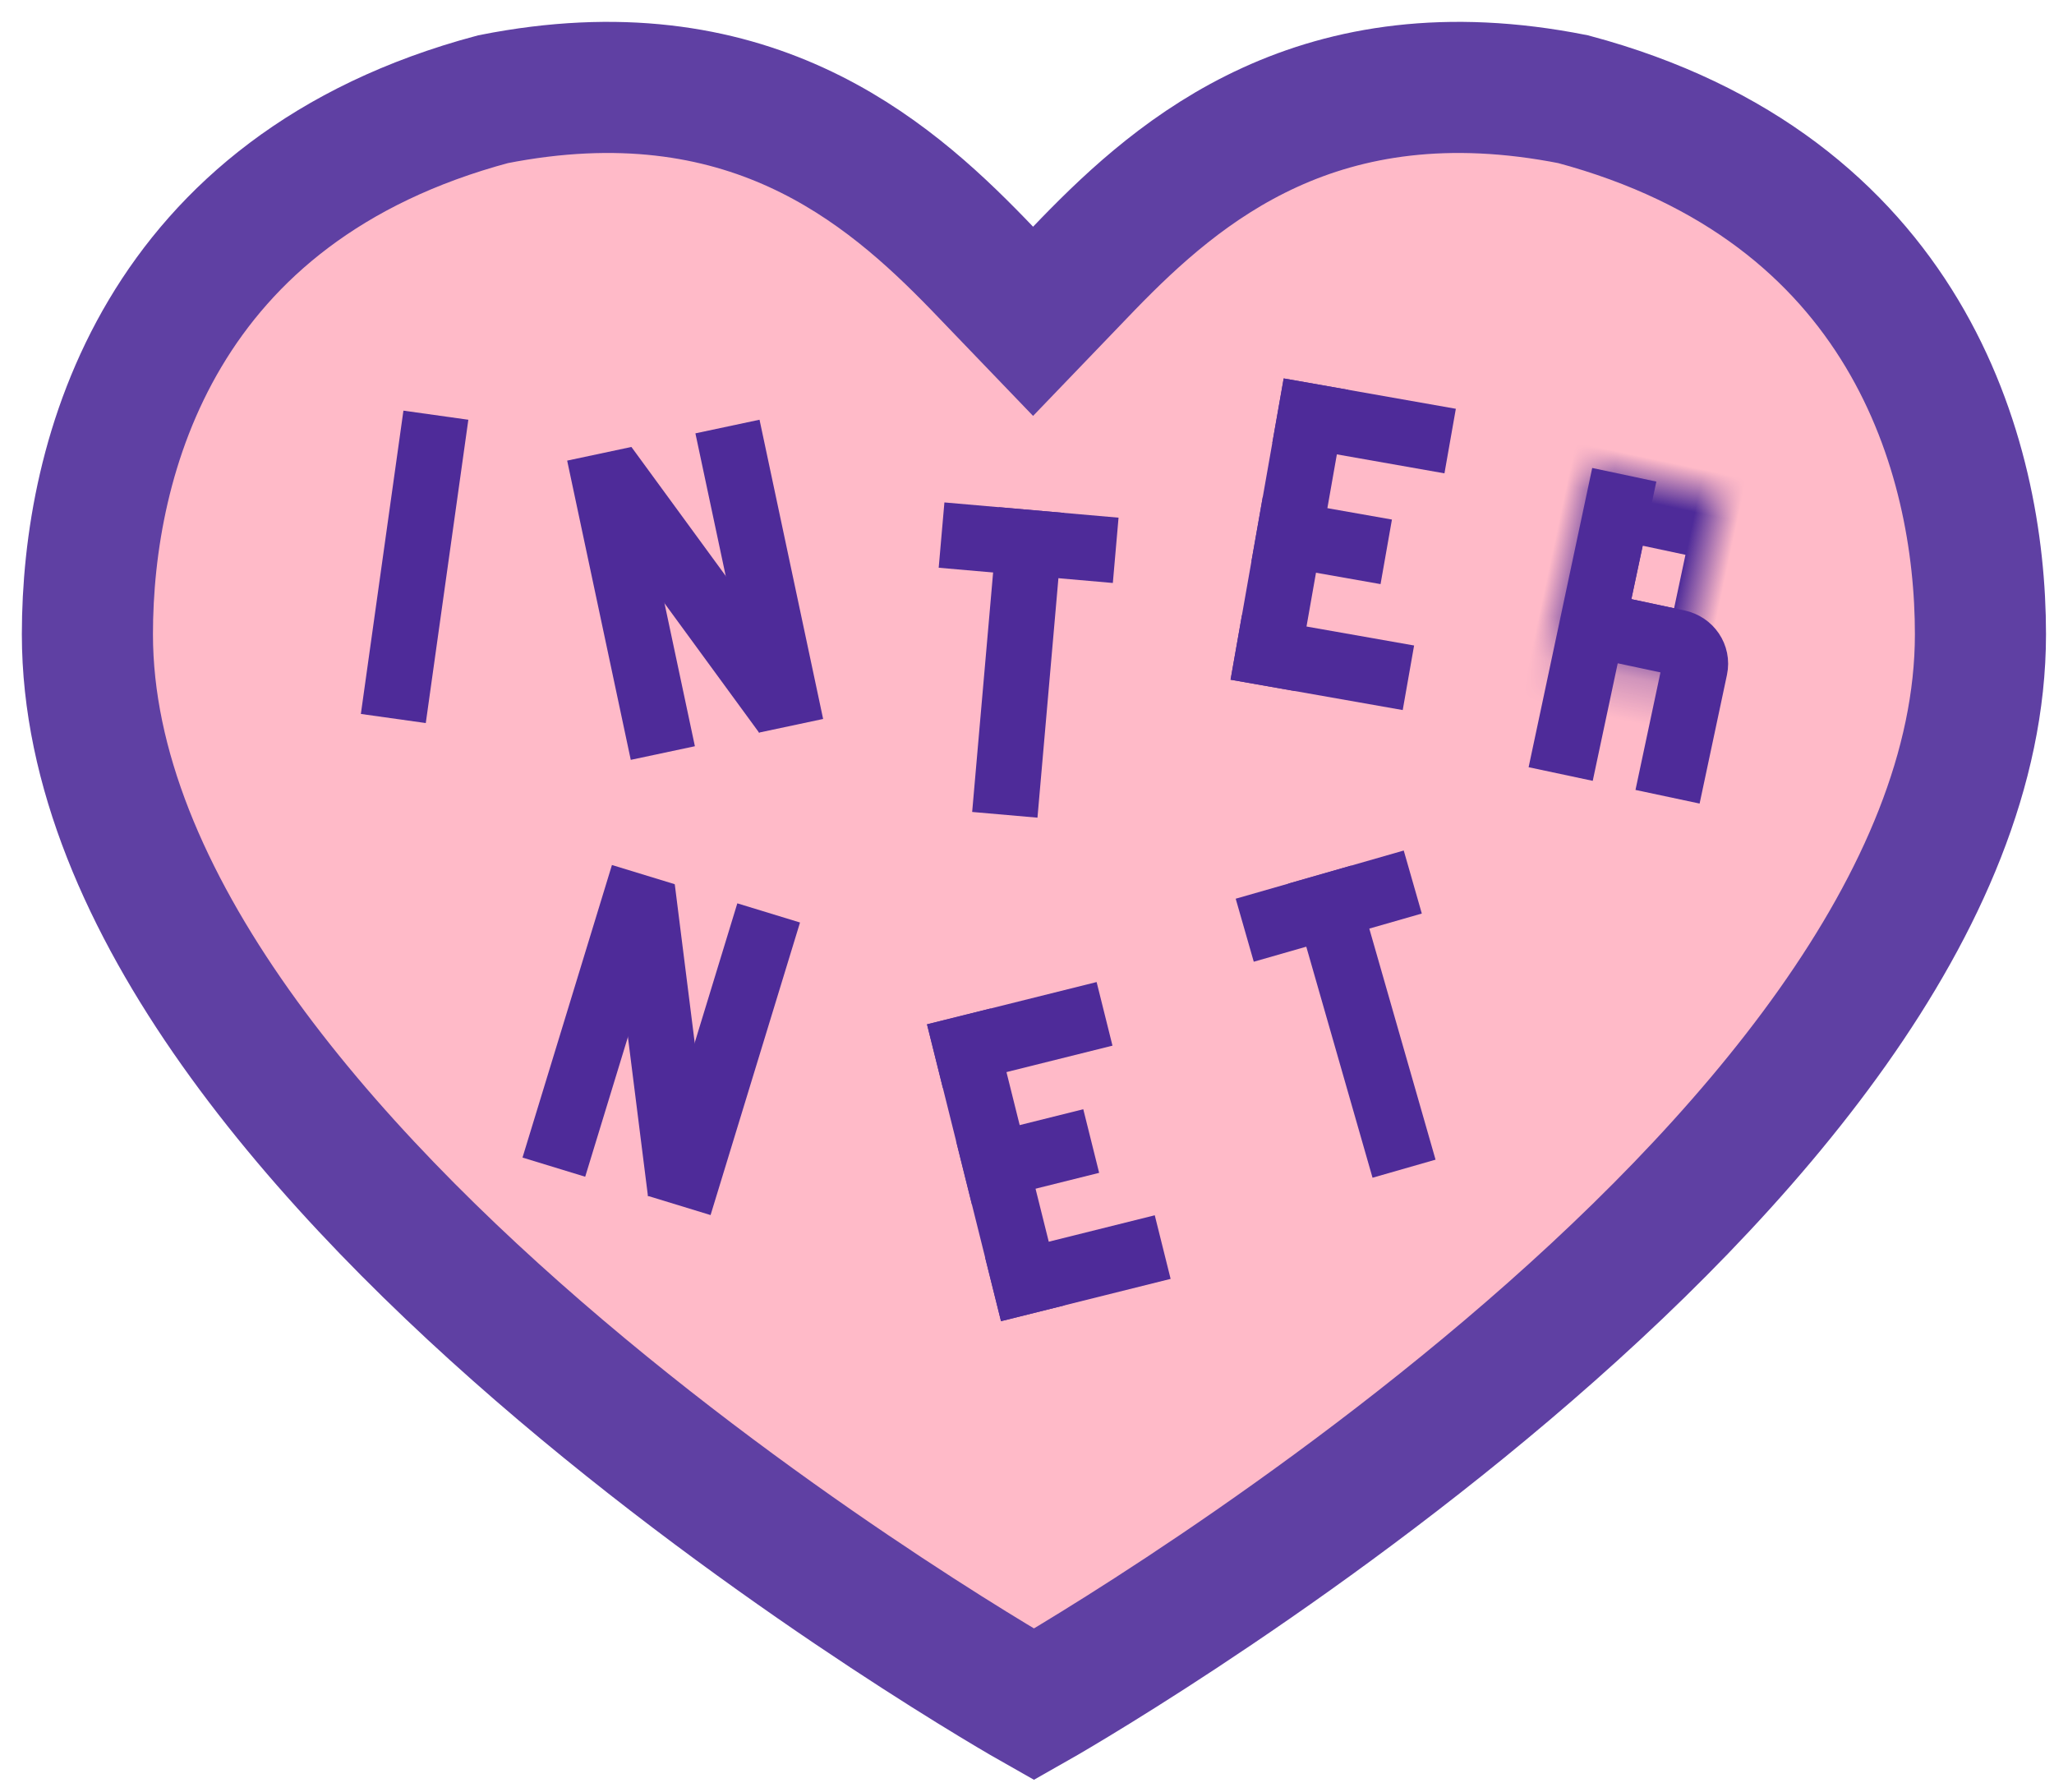 <?xml version="1.0" encoding="UTF-8" standalone="no"?>
<svg width="47px" height="41px" viewBox="0 0 47 41" version="1.1" xmlns="http://www.w3.org/2000/svg" xmlns:xlink="http://www.w3.org/1999/xlink">
    <!-- Generator: Sketch 39.1 (31720) - http://www.bohemiancoding.com/sketch -->
    <title>Group 15</title>
    <desc>Created with Sketch.</desc>
    <defs>
        <rect id="path-1" x="1" y="0" width="4" height="4.25"></rect>
        <mask id="mask-2" maskContentUnits="userSpaceOnUse" maskUnits="objectBoundingBox" x="0" y="0" width="4" height="4.25" fill="white">
            <use xlink:href="#path-1"></use>
        </mask>
    </defs>
    <g id="Page-1" stroke="none" stroke-width="1" fill="none" fill-rule="evenodd">
        <g id="1-copy-14" transform="translate(-546, -427)">
            <g id="Group-15" transform="translate(548, 429)">
                <path d="M43.317,12.513 C43.317,8.432 41.628,2.31 33.996,0.27 C28.195,-0.878 25,1.877 22.9,4.04 L21.639,5.352 L20.378,4.04 C18.278,1.877 15.084,-0.878 9.282,0.27 C1.65,2.31 -4.03891816e-09,8.432 0,12.513 C1.21167544e-08,24.757 21.659,37 21.659,37 C21.659,37 43.317,24.757 43.317,12.513 Z" id="Combined-Shape" stroke="#5F40A3" stroke-width="3" fill="#FFBAC8"></path>
                <g id="Group-5" transform="translate(6, 5.5)" stroke="#4E2B99">
                    <path d="M1.974,2 L1,8.94" id="Line" stroke-width="1.5"></path>
                    <g id="Group-17" transform="translate(15.514, 18.971) rotate(-14) translate(-15.514, -18.971) translate(13.014, 14.471)" stroke-width="1.5">
                        <path d="M1.75,1 L1.75,8" id="Line"></path>
                        <path d="M3,-0.25 L3,3.75" id="Line" transform="translate(3, 1.75) rotate(-270) translate(-3, -1.75) "></path>
                        <path d="M2.5,3 L2.5,6" id="Line" transform="translate(2.5, 4.5) rotate(-270) translate(-2.5, -4.5) "></path>
                        <path d="M3,5.25 L3,9.25" id="Line" transform="translate(3, 7.25) rotate(-270) translate(-3, -7.25) "></path>
                    </g>
                    <g id="Group-20" transform="translate(22.243, 4.866) rotate(10) translate(-22.243, -4.866) translate(19.743, 0.366)" stroke-width="1.5">
                        <path d="M1.75,1 L1.75,8" id="Line"></path>
                        <path d="M3,-0.25 L3,3.75" id="Line" transform="translate(3, 1.75) rotate(-270) translate(-3, -1.75) "></path>
                        <path d="M2.5,3 L2.5,6" id="Line" transform="translate(2.5, 4.5) rotate(-270) translate(-2.5, -4.5) "></path>
                        <path d="M3,5.25 L3,9.25" id="Line" transform="translate(3, 7.25) rotate(-270) translate(-3, -7.25) "></path>
                    </g>
                    <g id="Group-21" transform="translate(15.341, 7.159) rotate(5) translate(-15.341, -7.159) translate(13.341, 3.159)" stroke-width="1.5">
                        <path d="M2,1 L2,8" id="Line"></path>
                        <path d="M4,1.75 L0,1.75" id="Line"></path>
                    </g>
                    <g id="Group-16" transform="translate(23.025, 15.396) rotate(-16) translate(-23.025, -15.396) translate(21.025, 11.396)" stroke-width="1.5">
                        <path d="M2,1 L2,8" id="Line"></path>
                        <path d="M4,1.75 L0,1.75" id="Line"></path>
                    </g>
                    <g id="Group-22" transform="translate(7.662, 6.047) rotate(-12) translate(-7.662, -6.047) translate(4.662, 2.547)" stroke-width="1.5">
                        <path d="M1.75,0 L1.75,7" id="Line"></path>
                        <path d="M4.75,0 L4.75,7" id="Line"></path>
                        <path d="M1.82,0.31 L4.686,6.695" id="Line"></path>
                    </g>
                    <g id="Group-18" transform="translate(6.892, 16.224) rotate(17) translate(-6.892, -16.224) translate(3.892, 12.724)" stroke-width="1.5">
                        <path d="M1.75,0 L1.75,7" id="Line"></path>
                        <path d="M4.75,0 L4.75,7" id="Line"></path>
                        <path d="M1.82,0.31 L4.686,6.695" id="Line"></path>
                    </g>
                    <g id="Group-19" transform="translate(29.173, 6.943) rotate(12) translate(-29.173, -6.943) translate(26.673, 3.443)">
                        <path d="M1.75,0 L1.75,7" id="Line" stroke-width="1.5"></path>
                        <use id="Rectangle-11" mask="url(#mask-2)" stroke-width="3" xlink:href="#path-1"></use>
                        <path d="M1.25,3.5 L3.745,3.5 C4.024,3.5 4.25,3.715 4.25,3.99 L4.25,7" id="Rectangle-11" stroke-width="1.5"></path>
                    </g>
                </g>
            </g>
        </g>
    </g>
</svg>